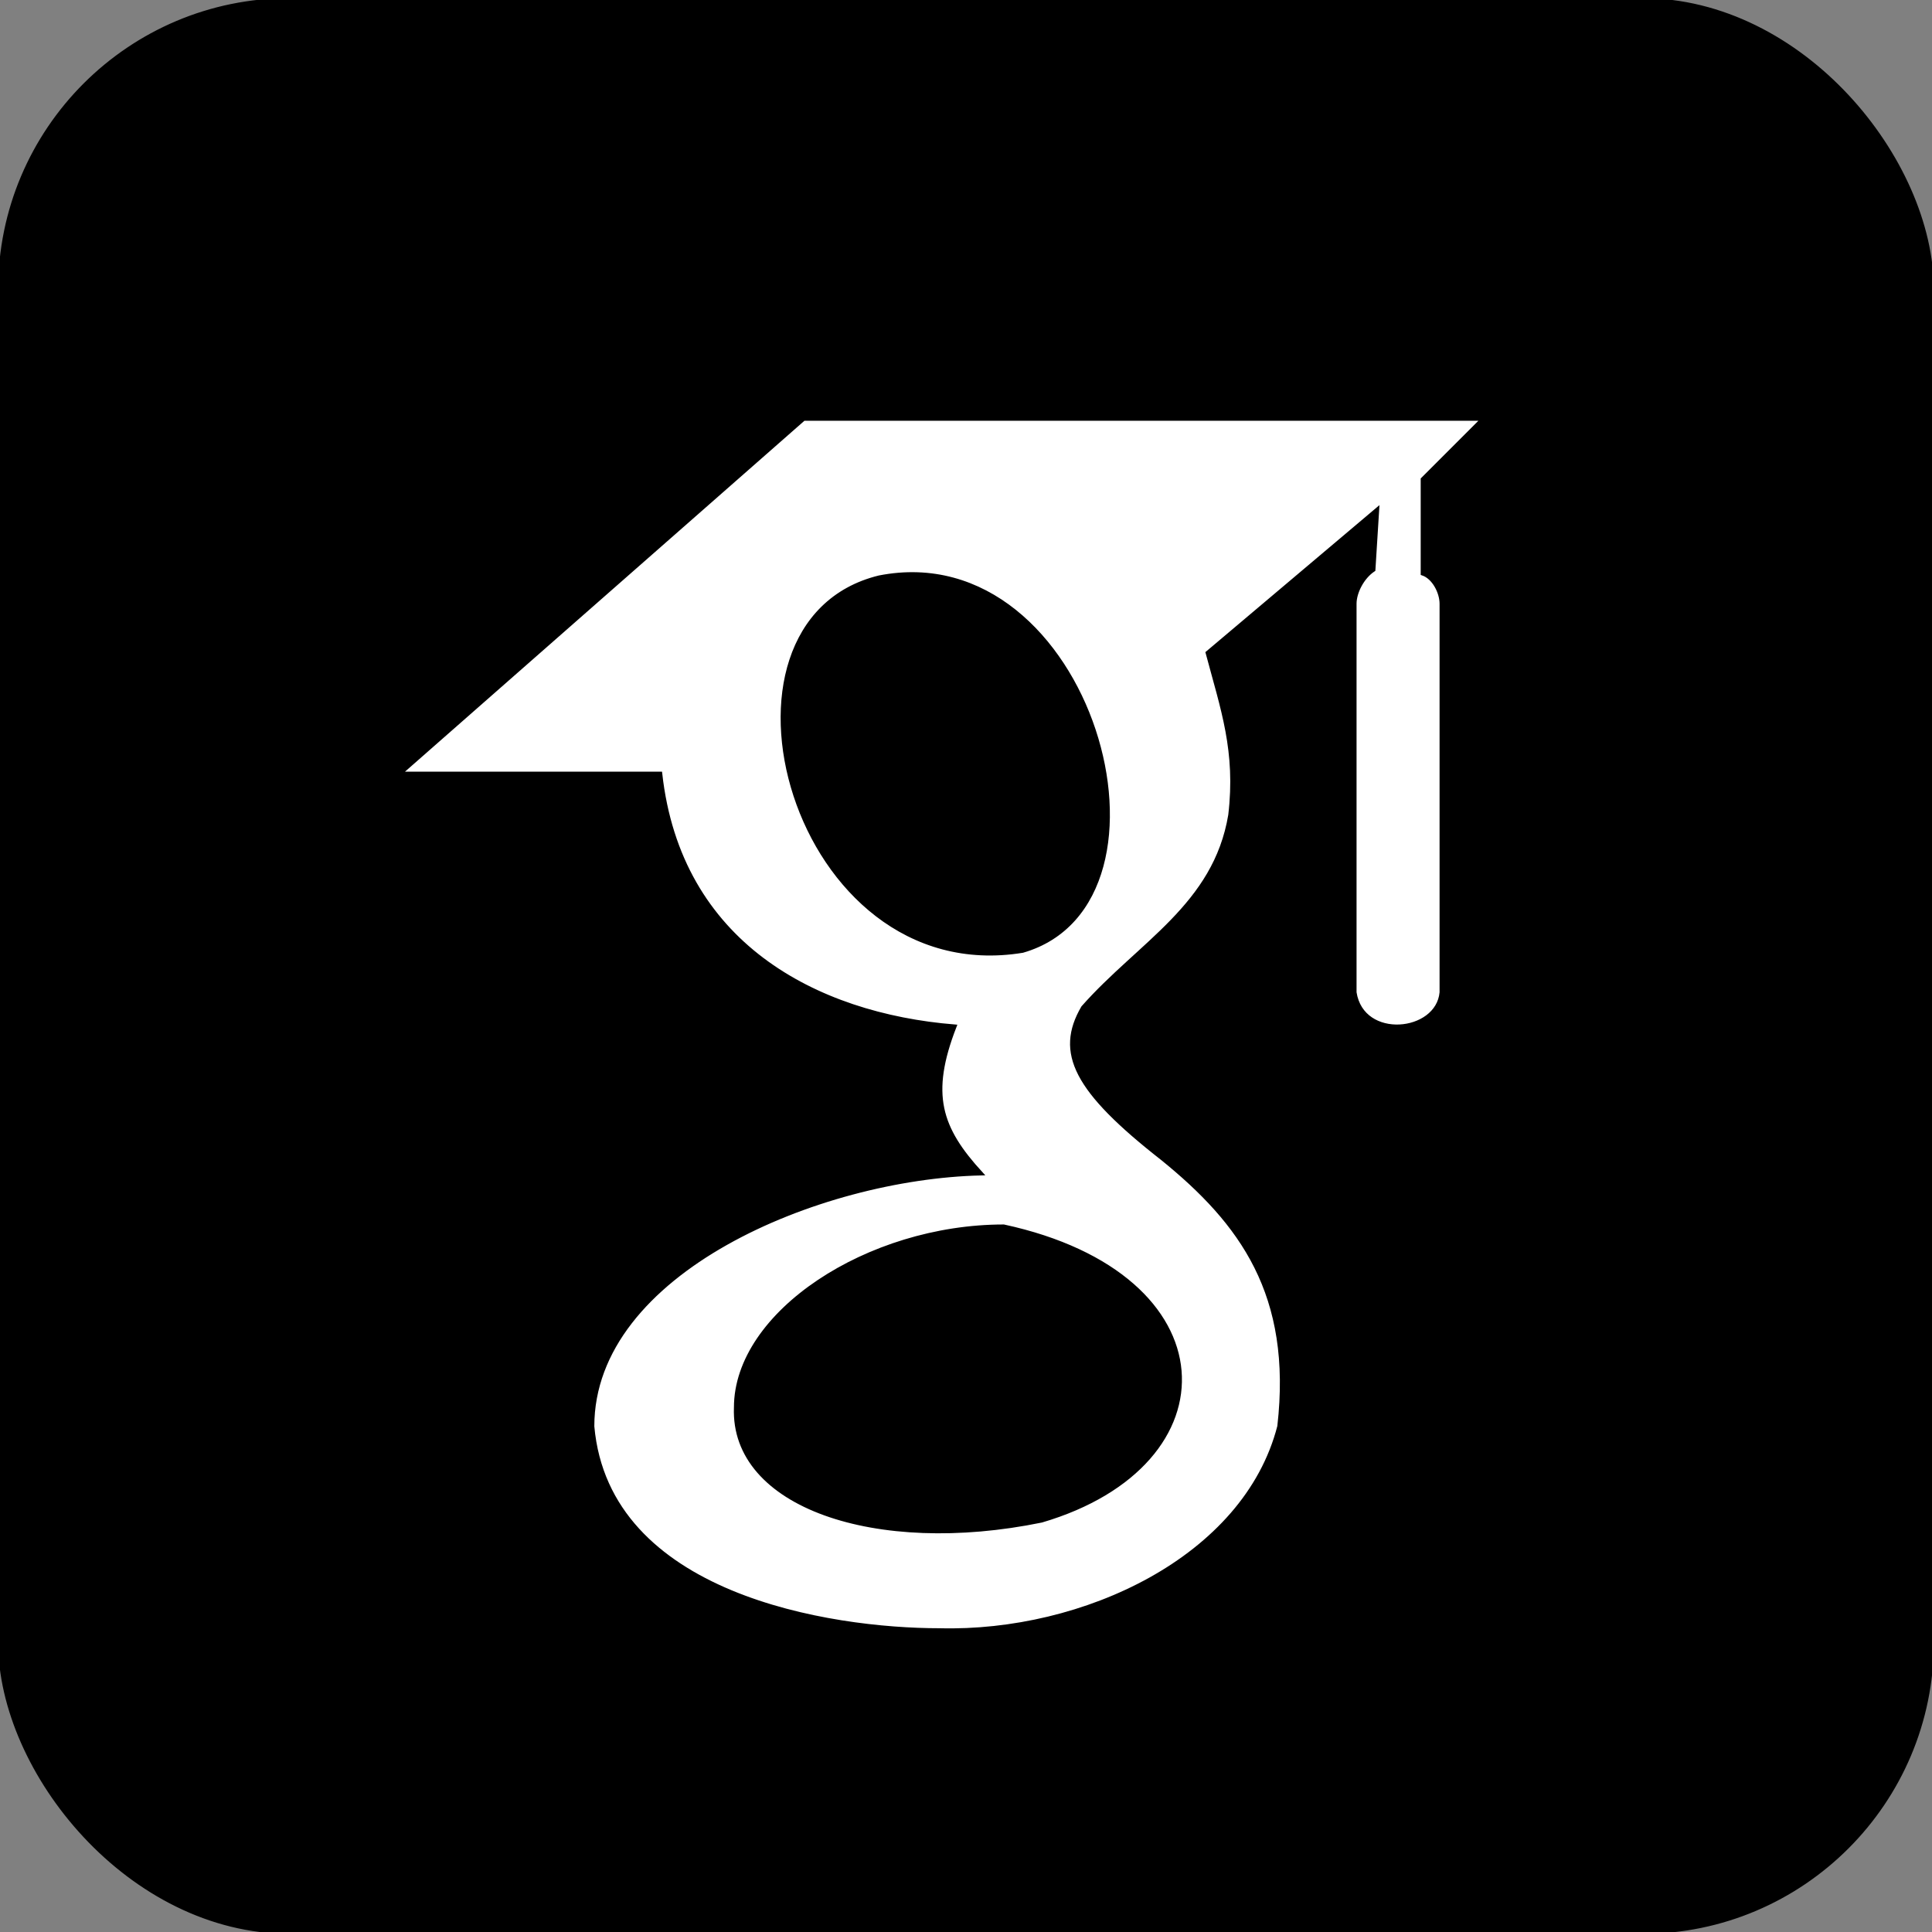 <!DOCTYPE svg PUBLIC "-//W3C//DTD SVG 1.1//EN" "http://www.w3.org/Graphics/SVG/1.1/DTD/svg11.dtd">

<!-- Uploaded to: SVG Repo, www.svgrepo.com, Transformed by: SVG Repo Mixer Tools -->
<svg xmlns="http://www.w3.org/2000/svg" aria-label="Google Scholar" role="img" viewBox="0 0 512 512"
    width="800px" height="800px" fill="#000000" stroke="#000000">

    <rect x="0" y="0" width="512" height="512" fill="#808080" stroke="none"/>

    <g id="SVGRepo_bgCarrier" stroke-width="0" />

    <g id="SVGRepo_tracerCarrier" stroke-linecap="round" stroke-linejoin="round" />

    <g id="SVGRepo_iconCarrier">

        <rect width="512" height="512" rx="15%" />

        <path fill="#ffffff"
            d="M213 111l-107 94h69c5 45 41 64 78 67-7 18-4 27 7 39-43 1-103 26-103 67 4 45 63 54 92 54 38 1 81-19 90-54 4-35-10-54-31-71-23-18-28-28-21-40 15-17 35-27 39-51 2-17-2-28-6-43l45-38-1 16c-3 2-5 6-5 9v103c2 13 22 11 23 0V160c0-3-2-7-5-8v-25l16-16zm58 141c-61 10-87-87-38-99 56-11 83 86 38 99zm-5 73c60 13 61 63 10 78-44 9-82-4-81-30 0-25 35-48 71-48z" />

    </g>

</svg>